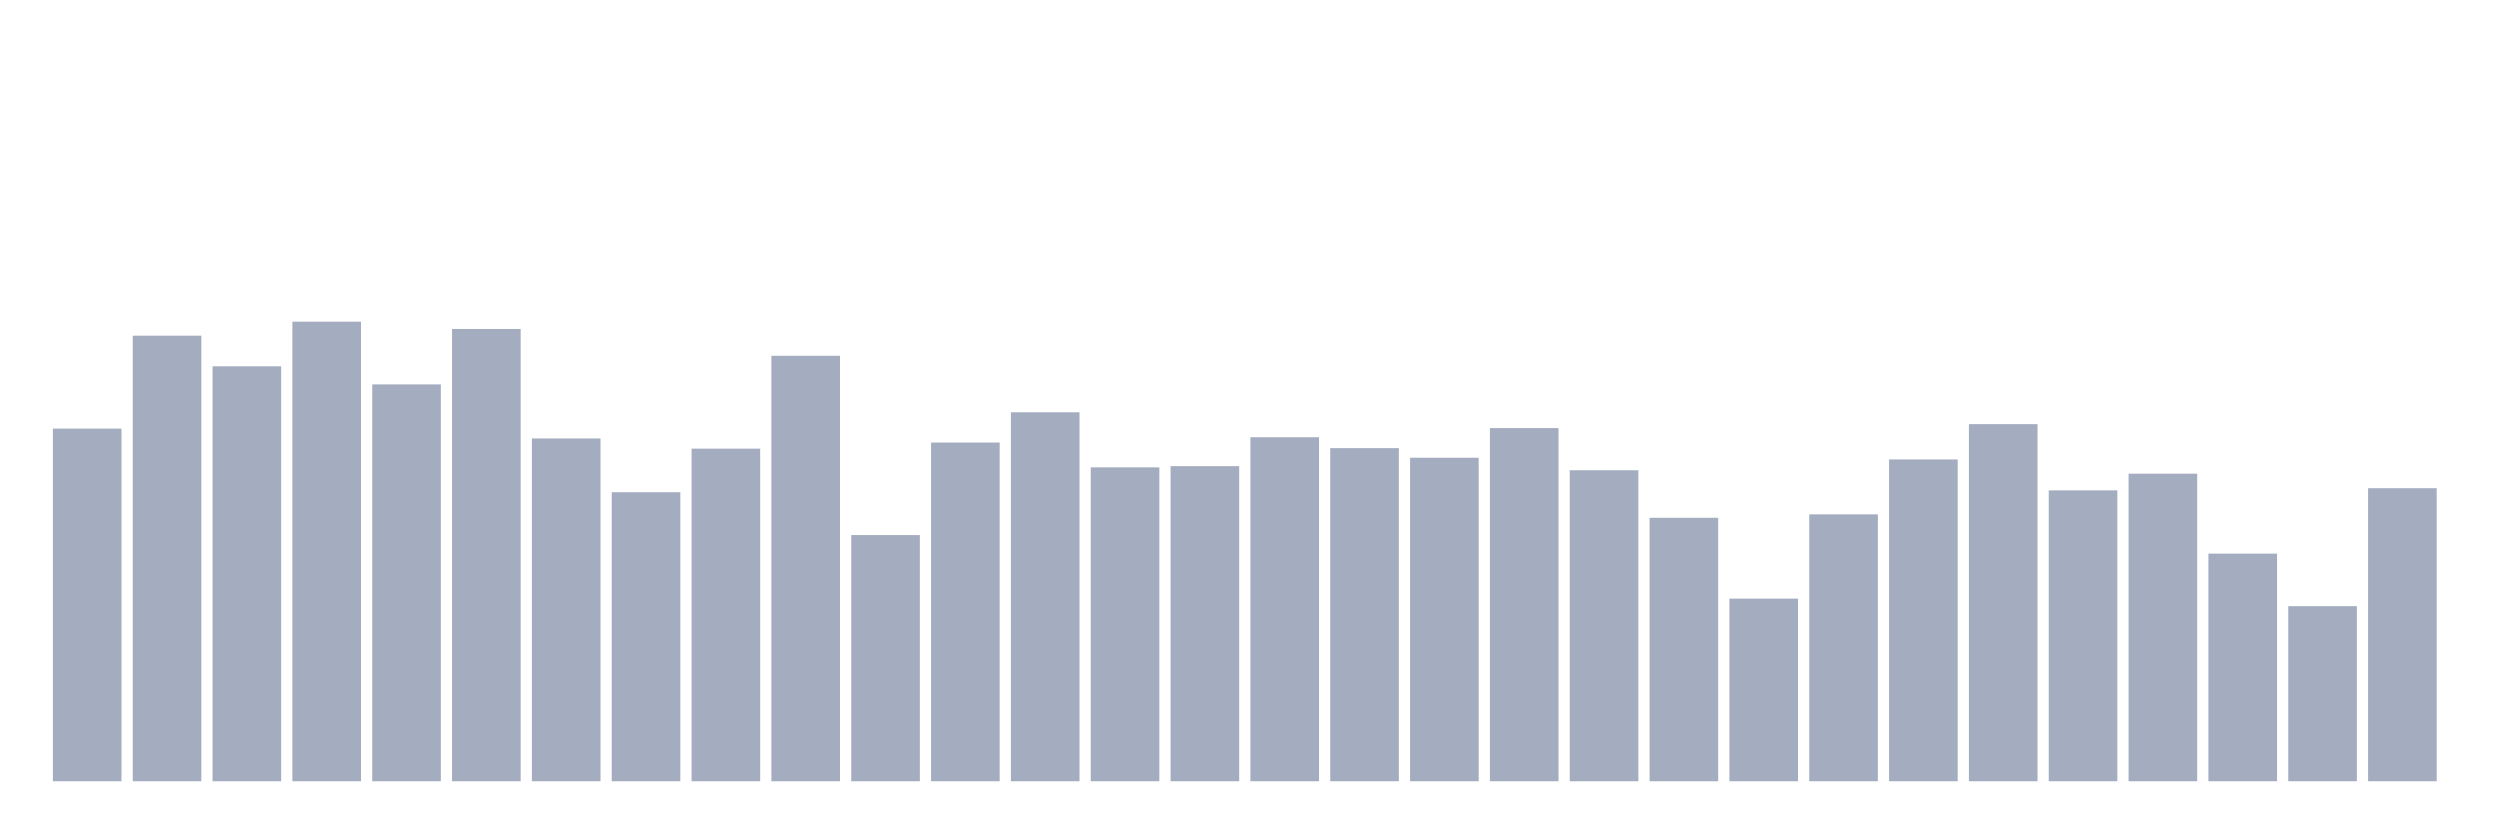 <svg xmlns="http://www.w3.org/2000/svg" viewBox="0 0 480 160"><g transform="translate(10,10)"><rect class="bar" x="0.153" width="13.175" y="72.29" height="67.71" fill="rgb(164,173,192)"></rect><rect class="bar" x="15.482" width="13.175" y="54.45" height="85.55" fill="rgb(164,173,192)"></rect><rect class="bar" x="30.81" width="13.175" y="60.33" height="79.67" fill="rgb(164,173,192)"></rect><rect class="bar" x="46.138" width="13.175" y="51.761" height="88.239" fill="rgb(164,173,192)"></rect><rect class="bar" x="61.466" width="13.175" y="63.807" height="76.193" fill="rgb(164,173,192)"></rect><rect class="bar" x="76.794" width="13.175" y="53.163" height="86.837" fill="rgb(164,173,192)"></rect><rect class="bar" x="92.123" width="13.175" y="74.178" height="65.822" fill="rgb(164,173,192)"></rect><rect class="bar" x="107.451" width="13.175" y="84.507" height="55.493" fill="rgb(164,173,192)"></rect><rect class="bar" x="122.779" width="13.175" y="76.138" height="63.862" fill="rgb(164,173,192)"></rect><rect class="bar" x="138.107" width="13.175" y="58.313" height="81.687" fill="rgb(164,173,192)"></rect><rect class="bar" x="153.436" width="13.175" y="92.733" height="47.267" fill="rgb(164,173,192)"></rect><rect class="bar" x="168.764" width="13.175" y="74.965" height="65.035" fill="rgb(164,173,192)"></rect><rect class="bar" x="184.092" width="13.175" y="69.157" height="70.843" fill="rgb(164,173,192)"></rect><rect class="bar" x="199.42" width="13.175" y="79.729" height="60.271" fill="rgb(164,173,192)"></rect><rect class="bar" x="214.748" width="13.175" y="79.5" height="60.5" fill="rgb(164,173,192)"></rect><rect class="bar" x="230.077" width="13.175" y="73.949" height="66.051" fill="rgb(164,173,192)"></rect><rect class="bar" x="245.405" width="13.175" y="76.038" height="63.962" fill="rgb(164,173,192)"></rect><rect class="bar" x="260.733" width="13.175" y="77.884" height="62.116" fill="rgb(164,173,192)"></rect><rect class="bar" x="276.061" width="13.175" y="72.19" height="67.81" fill="rgb(164,173,192)"></rect><rect class="bar" x="291.39" width="13.175" y="80.287" height="59.713" fill="rgb(164,173,192)"></rect><rect class="bar" x="306.718" width="13.175" y="89.414" height="50.586" fill="rgb(164,173,192)"></rect><rect class="bar" x="322.046" width="13.175" y="104.936" height="35.064" fill="rgb(164,173,192)"></rect><rect class="bar" x="337.374" width="13.175" y="88.756" height="51.244" fill="rgb(164,173,192)"></rect><rect class="bar" x="352.702" width="13.175" y="78.213" height="61.787" fill="rgb(164,173,192)"></rect><rect class="bar" x="368.031" width="13.175" y="71.432" height="68.568" fill="rgb(164,173,192)"></rect><rect class="bar" x="383.359" width="13.175" y="84.15" height="55.85" fill="rgb(164,173,192)"></rect><rect class="bar" x="398.687" width="13.175" y="80.945" height="59.055" fill="rgb(164,173,192)"></rect><rect class="bar" x="414.015" width="13.175" y="96.295" height="43.705" fill="rgb(164,173,192)"></rect><rect class="bar" x="429.344" width="13.175" y="106.381" height="33.619" fill="rgb(164,173,192)"></rect><rect class="bar" x="444.672" width="13.175" y="83.735" height="56.265" fill="rgb(164,173,192)"></rect></g></svg>